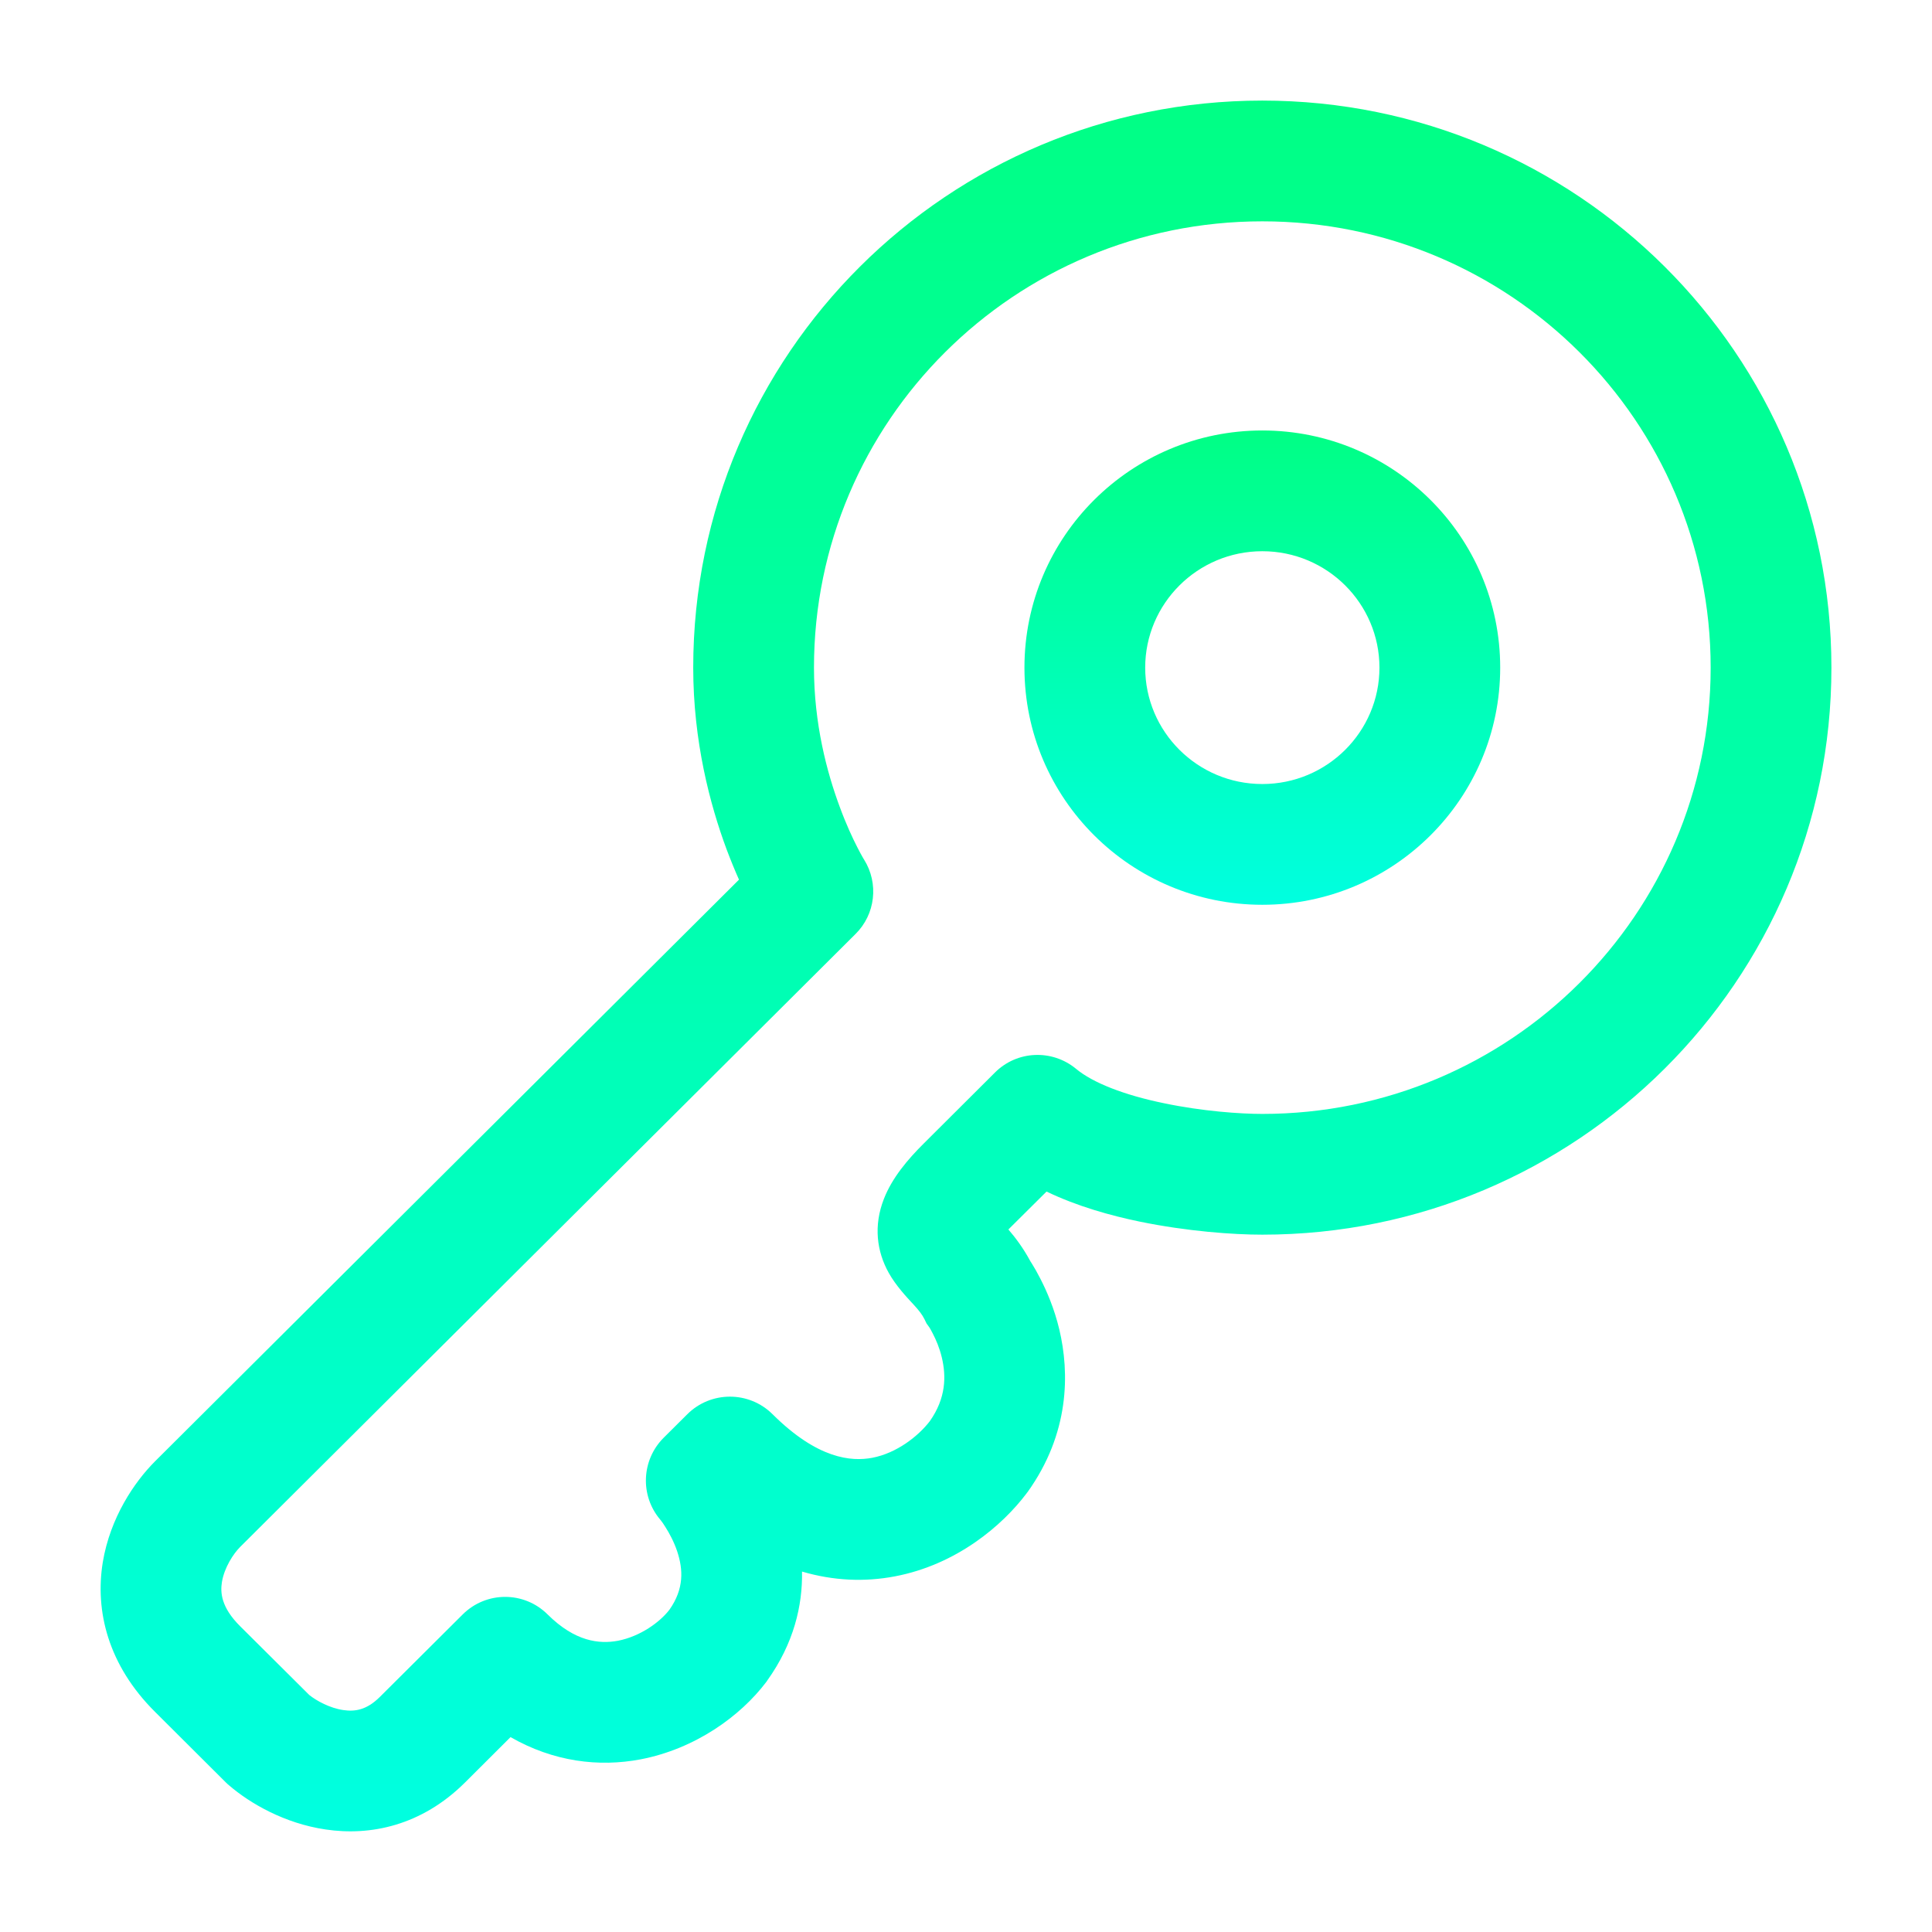 <svg width="16" height="16" viewBox="0 0 16 16" fill="none" xmlns="http://www.w3.org/2000/svg">
<g clip-path="url(#clip0_27_127)">
<mask id="mask0_27_127" style="mask-type:luminance" maskUnits="userSpaceOnUse" x="0" y="0" width="16" height="16">
<path d="M16 0H0V16H16V0Z" fill="white"/>
</mask>
<g mask="url(#mask0_27_127)">
<path fill-rule="evenodd" clip-rule="evenodd" d="M10.454 3.565C9.368 3.565 8.484 4.443 8.484 5.529C8.484 6.615 9.368 7.493 10.454 7.493C11.54 7.493 12.424 6.615 12.424 5.529C12.424 4.443 11.54 3.565 10.454 3.565ZM9.484 5.529C9.484 4.999 9.917 4.565 10.454 4.565C10.991 4.565 11.424 4.999 11.424 5.529C11.424 6.059 10.991 6.493 10.454 6.493C9.917 6.493 9.484 6.059 9.484 5.529Z" fill="url(#paint0_linear_27_127)"/>
<path fill-rule="evenodd" clip-rule="evenodd" d="M6.353 13.919C6.575 13.609 6.647 13.295 6.642 13.015C6.903 13.092 7.162 13.102 7.41 13.055C7.922 12.958 8.301 12.634 8.502 12.367L8.505 12.362L8.509 12.358C8.859 11.87 8.858 11.37 8.773 11.011C8.731 10.835 8.668 10.691 8.616 10.59C8.59 10.539 8.566 10.497 8.547 10.467C8.542 10.459 8.538 10.452 8.533 10.445C8.474 10.335 8.408 10.248 8.351 10.182L8.357 10.176L8.667 9.868C8.921 9.99 9.197 10.067 9.439 10.117C9.829 10.197 10.211 10.225 10.454 10.225C13.055 10.225 15.167 8.124 15.167 5.529C15.167 2.934 13.055 0.833 10.454 0.833C7.853 0.833 5.741 2.934 5.741 5.529C5.741 6.14 5.88 6.664 6.017 7.033C6.052 7.126 6.087 7.211 6.12 7.285L1.284 12.102C1.113 12.273 0.912 12.569 0.851 12.939C0.786 13.341 0.894 13.789 1.284 14.177L1.871 14.762C1.88 14.771 1.89 14.78 1.9 14.788C2.069 14.933 2.355 15.101 2.697 15.151C3.065 15.206 3.49 15.121 3.851 14.762L4.228 14.386C4.584 14.59 4.959 14.636 5.306 14.57C5.757 14.483 6.131 14.214 6.347 13.928L6.35 13.924L6.353 13.919ZM6.741 5.529C6.741 3.49 8.401 1.833 10.454 1.833C12.506 1.833 14.167 3.49 14.167 5.529C14.167 7.568 12.506 9.225 10.454 9.225C10.272 9.225 9.958 9.203 9.642 9.137C9.31 9.069 9.05 8.967 8.912 8.852C8.713 8.687 8.422 8.7 8.24 8.882L7.652 9.468C7.517 9.602 7.388 9.754 7.32 9.929C7.233 10.151 7.261 10.364 7.36 10.541C7.418 10.646 7.513 10.747 7.552 10.789L7.565 10.803C7.612 10.854 7.637 10.887 7.656 10.925L7.673 10.96L7.693 10.988L7.698 10.995C7.704 11.005 7.714 11.022 7.726 11.046C7.751 11.094 7.781 11.163 7.8 11.243C7.836 11.396 7.836 11.577 7.7 11.77C7.606 11.892 7.428 12.034 7.223 12.073C7.051 12.105 6.772 12.084 6.398 11.712C6.203 11.518 5.887 11.518 5.692 11.712L5.496 11.907C5.312 12.091 5.299 12.385 5.467 12.584C5.468 12.585 5.471 12.588 5.475 12.594C5.483 12.604 5.496 12.622 5.511 12.647C5.543 12.697 5.581 12.767 5.608 12.847C5.658 12.998 5.666 13.158 5.544 13.331C5.464 13.435 5.302 13.552 5.118 13.588C4.962 13.617 4.762 13.595 4.536 13.371C4.341 13.176 4.026 13.176 3.831 13.371L3.145 14.054C3.035 14.163 2.938 14.176 2.843 14.162C2.732 14.146 2.622 14.086 2.561 14.037L1.989 13.468C1.83 13.31 1.824 13.188 1.838 13.101C1.858 12.982 1.932 12.868 1.989 12.811L7.085 7.735C7.25 7.572 7.279 7.316 7.156 7.119L7.154 7.116C7.152 7.113 7.149 7.108 7.144 7.099C7.134 7.082 7.119 7.054 7.1 7.017C7.061 6.941 7.008 6.828 6.955 6.684C6.847 6.394 6.741 5.991 6.741 5.529ZM5.467 12.584C5.468 12.585 5.469 12.586 5.47 12.587L5.467 12.584Z" fill="url(#paint1_linear_27_127)"/>
</g>
</g>
<defs>
<linearGradient id="paint0_linear_27_127" x1="10.454" y1="3.565" x2="10.454" y2="7.493" gradientUnits="userSpaceOnUse">
<stop stop-color="#00FF85"/>
<stop offset="1" stop-color="#00FFE0"/>
</linearGradient>
<linearGradient id="paint1_linear_27_127" x1="8" y1="0.833" x2="8" y2="15.166" gradientUnits="userSpaceOnUse">
<stop stop-color="#00FF85"/>
<stop offset="1" stop-color="#00FFE0"/>
</linearGradient>
<clipPath id="clip0_27_127">
<rect width="16" height="16" fill="white"/>
</clipPath>
</defs>
</svg>
